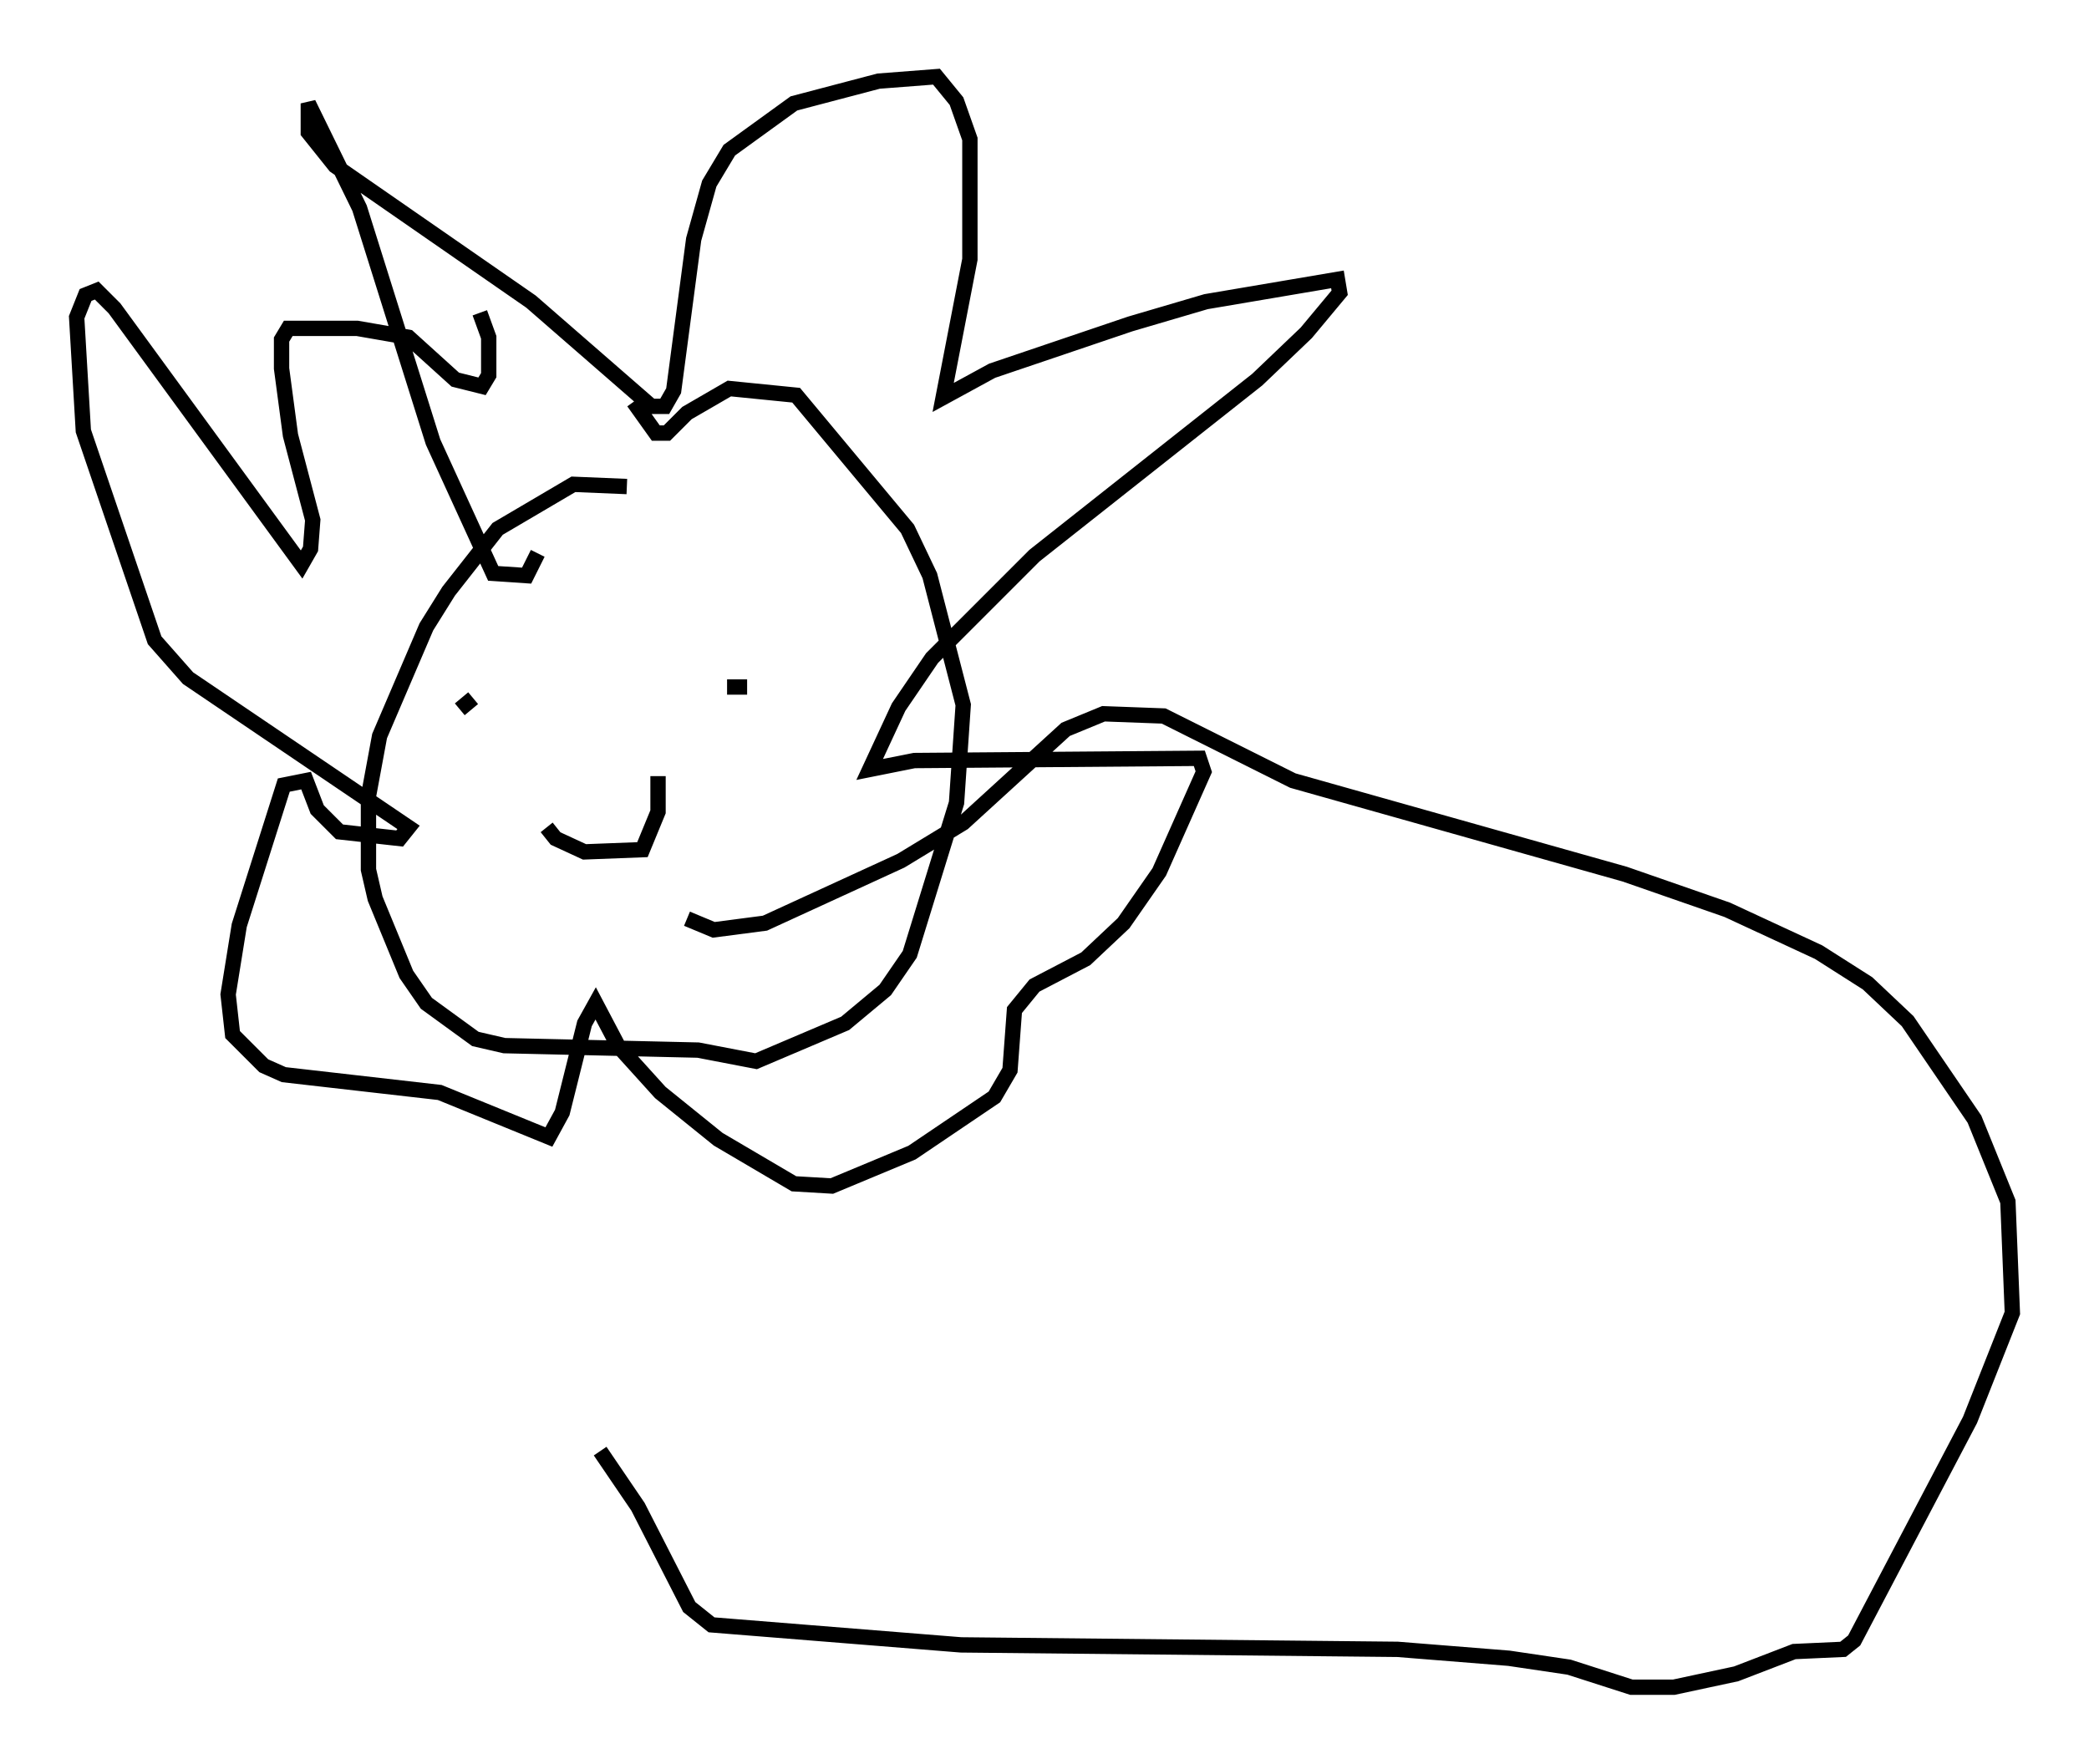 <?xml version="1.0" encoding="utf-8" ?>
<svg baseProfile="full" height="115.017" version="1.1" width="136.223" xmlns="http://www.w3.org/2000/svg" xmlns:ev="http://www.w3.org/2001/xml-events" xmlns:xlink="http://www.w3.org/1999/xlink"><defs /><rect fill="white" height="115.017" width="136.223" x="0" y="0" /><path d="M43.346, 32.452 m-2.469, -0.726 l-3.486, -0.145 -4.939, 2.905 l-3.196, 4.067 -1.453, 2.324 l-3.05, 7.117 -0.726, 3.922 l0.0, 4.793 0.436, 1.888 l2.034, 4.939 1.307, 1.888 l3.196, 2.324 1.888, 0.436 l12.637, 0.291 3.777, 0.726 l5.81, -2.469 2.615, -2.179 l1.598, -2.324 3.05, -9.877 l0.436, -6.391 -2.179, -8.425 l-1.453, -3.05 -7.263, -8.715 l-4.358, -0.436 -2.76, 1.598 l-1.307, 1.307 -0.726, 0.0 l-1.453, -2.034 m-6.246, 9.877 l-0.726, 1.453 -2.179, -0.145 l-3.922, -8.57 -4.793, -15.251 l-3.341, -6.827 0.0, 1.888 l1.743, 2.179 12.782, 8.86 l7.844, 6.827 0.872, 0.0 l0.581, -1.017 1.307, -9.877 l1.017, -3.631 1.307, -2.179 l4.212, -3.05 5.52, -1.453 l3.777, -0.291 1.307, 1.598 l0.872, 2.469 0.0, 7.844 l-1.743, 9.006 3.196, -1.743 l9.006, -3.05 4.939, -1.453 l8.57, -1.453 0.145, 0.872 l-2.179, 2.615 -3.196, 3.05 l-14.525, 11.475 -6.682, 6.682 l-2.179, 3.196 -1.888, 4.067 l2.905, -0.581 18.592, -0.145 l0.291, 0.872 -2.905, 6.536 l-2.324, 3.341 -2.469, 2.324 l-3.341, 1.743 -1.307, 1.598 l-0.291, 3.922 -1.017, 1.743 l-5.374, 3.631 -5.229, 2.179 l-2.469, -0.145 -4.939, -2.905 l-3.777, -3.05 -2.76, -3.05 l-1.453, -2.76 -0.726, 1.307 l-1.453, 5.81 -0.872, 1.598 l-7.117, -2.905 -10.168, -1.162 l-1.307, -0.581 -2.034, -2.034 l-0.291, -2.615 0.726, -4.503 l2.905, -9.151 1.453, -0.291 l0.726, 1.888 1.453, 1.453 l3.922, 0.436 0.581, -0.726 l-14.38, -9.732 -2.179, -2.469 l-4.648, -13.654 -0.436, -7.408 l0.581, -1.453 0.726, -0.291 l1.162, 1.162 12.201, 16.704 l0.581, -1.017 0.145, -1.888 l-1.453, -5.52 -0.581, -4.358 l0.0, -1.888 0.436, -0.726 l4.503, 0.0 3.341, 0.581 l3.05, 2.76 1.743, 0.436 l0.436, -0.726 0.0, -2.469 l-0.581, -1.598 m-1.307, 25.855 l0.872, -0.726 m17.866, -0.726 l-1.307, 0.0 m-11.765, 9.151 l0.581, 0.726 1.888, 0.872 l3.777, -0.145 1.017, -2.469 l0.0, -2.324 m1.888, 9.296 l1.743, 0.726 3.341, -0.436 l8.86, -4.067 4.067, -2.469 l6.682, -6.101 2.469, -1.017 l3.922, 0.145 8.425, 4.212 l21.642, 6.101 6.682, 2.324 l5.955, 2.76 3.196, 2.034 l2.615, 2.469 4.358, 6.391 l2.179, 5.374 0.291, 7.263 l-2.76, 6.972 -7.553, 14.38 l-0.726, 0.581 -3.196, 0.145 l-3.777, 1.453 -4.067, 0.872 l-2.76, 0.0 -4.067, -1.307 l-3.922, -0.581 -7.263, -0.581 l-28.469, -0.291 -16.268, -1.307 l-1.453, -1.162 -3.341, -6.536 l-2.469, -3.631 " fill="none" stroke="black" stroke-width="1" /></svg>